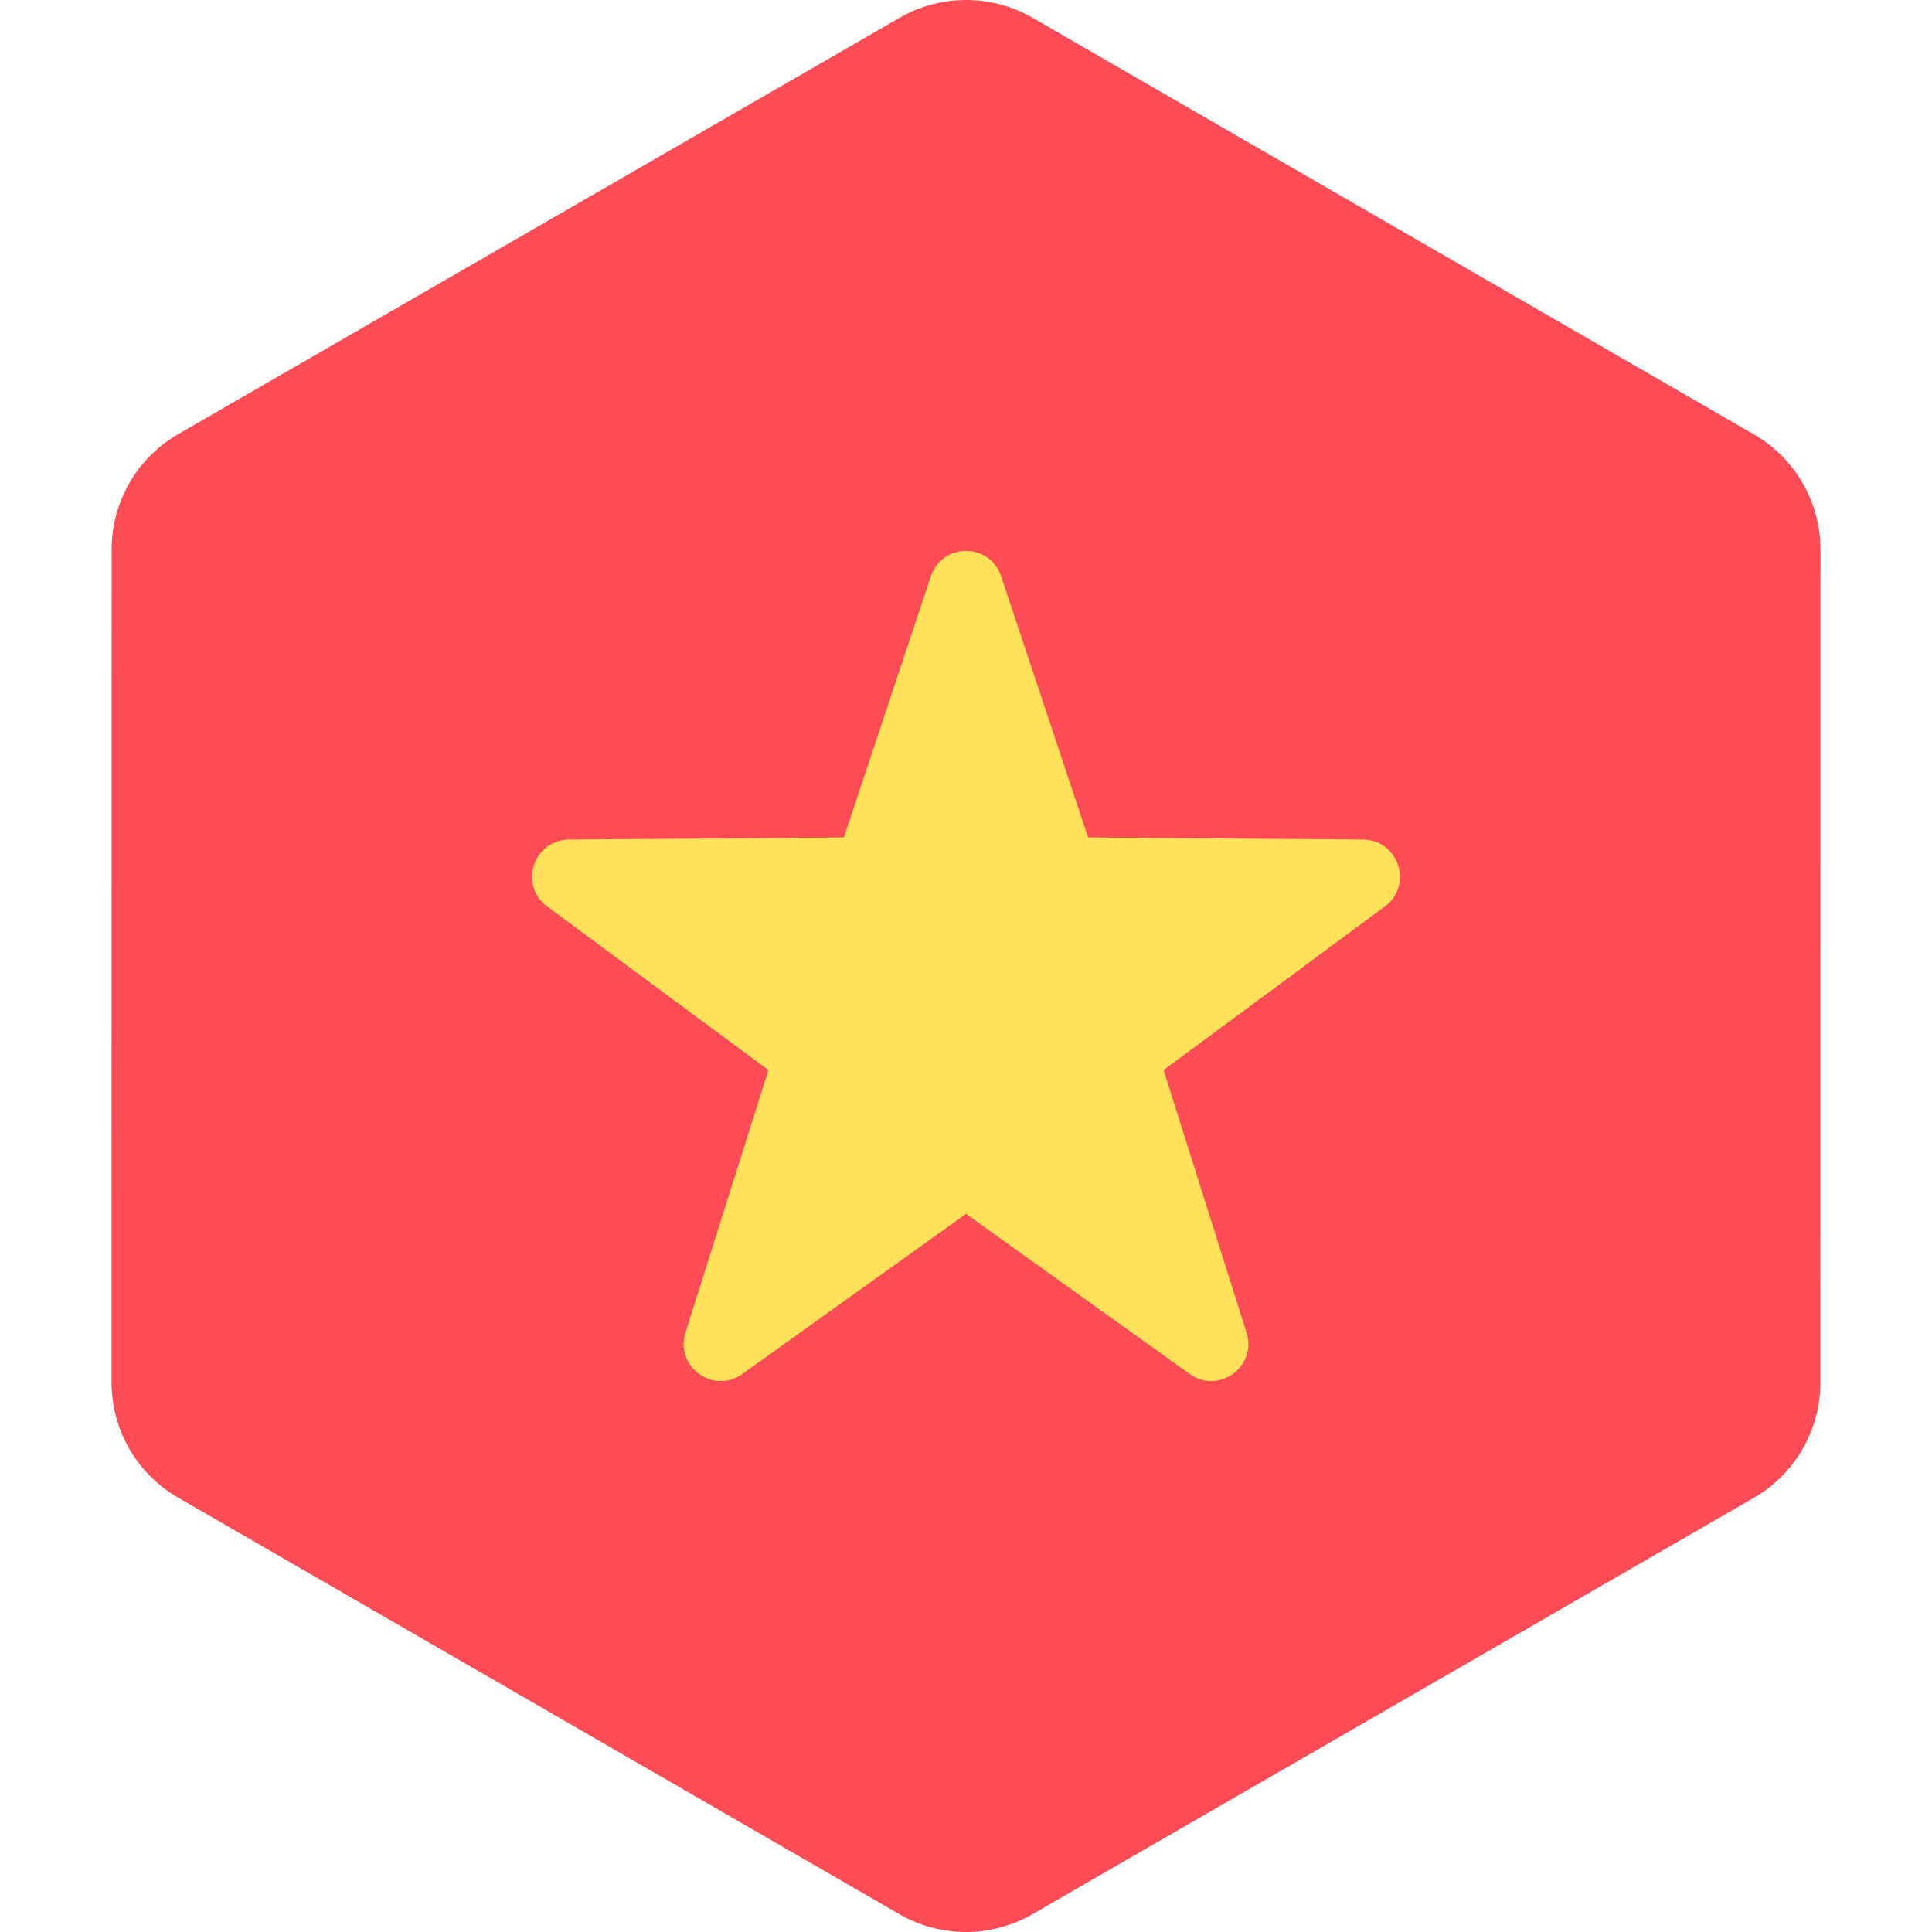 <svg width="32" height="32" viewBox="0 0 32 32" fill="none" xmlns="http://www.w3.org/2000/svg">
<g clip-path="url(#clip0)">
<path d="M30.151 22.9L30.153 9.105C30.153 8.317 29.733 7.589 29.05 7.195L17.105 0.296C16.423 -0.098 15.582 -0.099 14.9 0.295L2.952 7.191C2.27 7.584 1.85 8.312 1.849 9.1L1.847 22.895C1.847 23.683 2.267 24.411 2.95 24.805L14.895 31.704C15.577 32.099 16.418 32.099 17.1 31.705L29.048 24.809C29.73 24.416 30.151 23.688 30.151 22.9Z" fill="#FF4B55"/>
<path d="M15.418 9.545L13.977 13.871L9.423 13.906C8.833 13.911 8.588 14.665 9.063 15.015L12.727 17.724L11.353 22.073C11.175 22.635 11.815 23.101 12.295 22.758L16 20.106L19.705 22.758C20.185 23.101 20.825 22.635 20.647 22.073L19.273 17.724L22.937 15.015C23.412 14.665 23.167 13.911 22.578 13.906L18.023 13.871L16.582 9.545C16.396 8.985 15.604 8.985 15.418 9.545Z" fill="#FFE15A"/>
</g>
<defs>
<clipPath id="clip0">
<rect width="32" height="32" fill="white" transform="matrix(-1 0 0 1 32 0)"/>
</clipPath>
</defs>
</svg>
